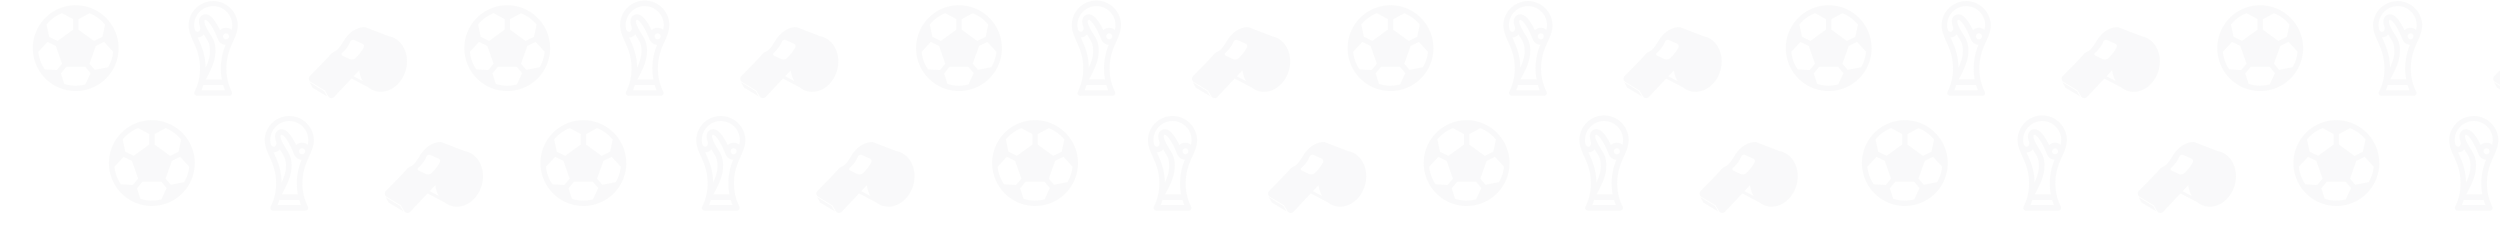 <svg xmlns="http://www.w3.org/2000/svg" xmlns:xlink="http://www.w3.org/1999/xlink" viewBox="0 0 1917.57 177.17"><defs><style>.cls-1{fill:none;}.cls-2{isolation:isolate;}.cls-3{clip-path:url(#clip-path);}.cls-4{opacity:0.25;mix-blend-mode:multiply;}.cls-5{fill:#e8e9ea;}</style><clipPath id="clip-path"><rect id="_Rectangle_" data-name="&lt;Rectangle&gt;" class="cls-1" y="-14.13" width="1917.57" height="2390.49"/></clipPath></defs><title>bg-pattern</title><g class="cls-2"><g id="Layer_1" data-name="Layer 1"><g id="_Clip_Group_" data-name="&lt;Clip Group&gt;"><g class="cls-3"><g id="_Group_" data-name="&lt;Group&gt;" class="cls-4"><g id="_Group_2" data-name="&lt;Group&gt;"><g id="_Group_3" data-name="&lt;Group&gt;"><path id="_Compound_Path_" data-name="&lt;Compound Path&gt;" class="cls-5" d="M116.48,92.15a32.93,32.93,0,1,0,32.93,32.93A33,33,0,0,0,116.48,92.15Zm24.78,47.55-10.23,2L127,137l4.86-13.59,6.32-3.1,6.93,7.57A28.44,28.44,0,0,1,141.26,139.7Zm-39.39,2.16-9.14-.51a28.59,28.59,0,0,1-4.92-13.48l7-7.56,6.35,3.1,4.79,13.6Zm37.06-34.8-2,9.31-6.46,3.17-11.88-8.66v-8L127,98.29A29,29,0,0,1,138.93,107.06ZM106,98.27l8.47,4.57v8l-11.88,8.66-6.49-3.17-2-9.37A28.87,28.87,0,0,1,106,98.27Zm1.68,54.23-2.58-8.06,4.12-5h14.55l4,4.8-4,8.63a28.32,28.32,0,0,1-16.15-.41Z"/><g id="_Group_4" data-name="&lt;Group&gt;"><g id="_Group_5" data-name="&lt;Group&gt;"><path id="_Compound_Path_2" data-name="&lt;Compound Path&gt;" class="cls-5" d="M357.71,116.2c-.29-.08-.58-.13-.88-.19l-18.39-7.07h-.17c-.39,0-9.6-.6-16.37,10.69-3.89,6.48-5.4,7.24-6.86,7.95a10,10,0,0,0-3.73,2.92c-3,3.48-11.61,12.2-15.19,15.78a3,3,0,0,0,.59,4.79l10.72,6.47,2.57,4.3a3.08,3.08,0,0,0,1.82,1.45,3,3,0,0,0,2.93-.91l13.17-14,13,6.81a15.35,15.35,0,0,0,5.54,2.84c9.65,2.6,20-4.68,23.15-16.22s-2.2-23-11.86-25.65Zm-28.09,30.42,4.27-4.52a21.64,21.64,0,0,0,2.7,8.19Zm7.63-21.93a32.61,32.61,0,0,1-6.67,8.39,4.31,4.31,0,0,1-4.14.28l-5.19-2.47c-1.19-.56-1.22-1.55-.21-2.38a23.36,23.36,0,0,0,6.06-8.35,2.31,2.31,0,0,1,3.06-1.25l6.1,2.73a2.09,2.09,0,0,1,1,3Zm0,0"/><path id="_Compound_Path_3" data-name="&lt;Compound Path&gt;" class="cls-5" d="M295.75,151.13l2.27,4.2,11.28,6.79-2.23-4Zm0,0"/></g></g><g id="_Group_6" data-name="&lt;Group&gt;"><g id="_Group_7" data-name="&lt;Group&gt;"><path id="_Compound_Path_4" data-name="&lt;Compound Path&gt;" class="cls-5" d="M240.77,107.42a18.89,18.89,0,0,0-37.77,0,24.06,24.06,0,0,0,.84,5.58h0a53.14,53.14,0,0,0,2.78,7c2.4,5.33,5.13,11.38,5.13,20.82a39,39,0,0,1-4.13,17.62,2.16,2.16,0,0,0,1.91,3.17h24.71a2.15,2.15,0,0,0,1.9-3.17A39,39,0,0,1,232,140.83c0-9.44,2.73-15.49,5.14-20.82a53.14,53.14,0,0,0,2.78-7h0a24.64,24.64,0,0,0,.84-5.58ZM221.88,92.85a14.59,14.59,0,0,1,14.58,14.57A18,18,0,0,1,236,111a6.57,6.57,0,0,0-8.81.26c-2.65-5.55-6-10.78-9.61-11.91a4.94,4.94,0,0,0-4.35.61c-1.71,1.12-3.26,3.77-1.4,8.89h0c.51,1.59-.34,3.27-1.38,3.6-1.22.39-2.52-.74-2.81-2.25a16,16,0,0,1-.31-2.79,14.58,14.58,0,0,1,14.57-14.57Zm1.78,33.59c-.17-5.85-1.78-8.42-4-12l-.3-.48c-5.29-8.5-4.24-10.12-3.79-10.42a.69.69,0,0,1,.69-.09c1.91.6,5.54,5.45,9.31,14.93,0,0,0,0,0,0a6.75,6.75,0,0,0,1.47,2.24,6.58,6.58,0,0,0,4.27,1.91,46.72,46.72,0,0,0-3.63,18.24,44.84,44.84,0,0,0,.77,8.24h-12.2c5.16-9.47,7.59-15.66,7.39-22.63Zm9.67-8.81A2.28,2.28,0,1,1,234,116a2.26,2.26,0,0,1-.66,1.61Zm-22.79.6-.63-1.4H210a5.54,5.54,0,0,0,1.7-.27,6.19,6.19,0,0,0,2.93-2l1.05,1.72.3.48c2.06,3.31,3.2,5.14,3.34,9.83.11,4-.74,7.79-3.3,13.39-.16-9.88-3.12-16.43-5.51-21.73Zm2.35,39.08a40.23,40.23,0,0,0,1.37-3.94H229.5c.44,1.5.92,2.82,1.37,3.94Zm0,0"/></g></g><path id="_Compound_Path_5" data-name="&lt;Compound Path&gt;" class="cls-5" d="M447.47,92.15a32.93,32.93,0,1,0,32.93,32.93A33,33,0,0,0,447.47,92.15Zm24.79,47.55-10.24,2L458,137l4.85-13.59,6.33-3.1,6.93,7.57A28.73,28.73,0,0,1,472.26,139.7Zm-39.39,2.16-9.15-.51a28.59,28.59,0,0,1-4.92-13.48l7-7.56,6.36,3.1,4.78,13.6Zm37.05-34.8-2,9.31-6.45,3.17-11.89-8.66v-8L458,98.29A29,29,0,0,1,469.92,107.06ZM437,98.27l8.47,4.57v8l-11.87,8.66-6.5-3.17-2-9.37A28.9,28.9,0,0,1,437,98.27Zm1.69,54.23-2.59-8.06,4.13-5h14.54l4.06,4.8-4,8.63a28.29,28.29,0,0,1-16.14-.41Z"/><g id="_Group_8" data-name="&lt;Group&gt;"><g id="_Group_9" data-name="&lt;Group&gt;"><path id="_Compound_Path_6" data-name="&lt;Compound Path&gt;" class="cls-5" d="M688.71,116.2c-.3-.08-.59-.13-.88-.19l-18.39-7.07h-.18c-.38,0-9.6-.6-16.37,10.69-3.89,6.48-5.39,7.24-6.86,7.95a10,10,0,0,0-3.72,2.92c-3,3.48-11.62,12.2-15.19,15.78a3,3,0,0,0,.58,4.79l10.73,6.47,2.56,4.3a3.11,3.11,0,0,0,1.82,1.45,3,3,0,0,0,2.94-.91l13.16-14,13,6.81a15.35,15.35,0,0,0,5.54,2.84c9.65,2.6,20-4.68,23.15-16.22s-2.2-23-11.85-25.65Zm-28.1,30.42,4.27-4.52a21.82,21.82,0,0,0,2.7,8.19Zm7.64-21.93a32.83,32.83,0,0,1-6.67,8.39,4.33,4.33,0,0,1-4.15.28l-5.18-2.47c-1.19-.56-1.23-1.55-.22-2.38a23.53,23.53,0,0,0,6.07-8.35,2.29,2.29,0,0,1,3-1.25l6.1,2.73a2.1,2.1,0,0,1,1,3Zm0,0"/><path id="_Compound_Path_7" data-name="&lt;Compound Path&gt;" class="cls-5" d="M626.74,151.13l2.28,4.2,11.27,6.79-2.23-4Zm0,0"/></g></g><g id="_Group_10" data-name="&lt;Group&gt;"><g id="_Group_11" data-name="&lt;Group&gt;"><path id="_Compound_Path_8" data-name="&lt;Compound Path&gt;" class="cls-5" d="M571.76,107.42a18.89,18.89,0,0,0-37.77,0,24.64,24.64,0,0,0,.84,5.58h0a53.14,53.14,0,0,0,2.78,7c2.41,5.33,5.14,11.38,5.14,20.82a39.18,39.18,0,0,1-4.13,17.62,2.15,2.15,0,0,0,1.9,3.17h24.71a2.16,2.16,0,0,0,1.91-3.17A39,39,0,0,1,563,140.83c0-9.44,2.73-15.49,5.13-20.82a53.14,53.14,0,0,0,2.78-7h0a24.06,24.06,0,0,0,.84-5.58ZM552.88,92.85a14.59,14.59,0,0,1,14.57,14.57A18,18,0,0,1,567,111a6.56,6.56,0,0,0-8.8.26c-2.66-5.55-6-10.78-9.62-11.91a4.94,4.94,0,0,0-4.35.61c-1.71,1.12-3.26,3.77-1.4,8.89h0c.51,1.59-.34,3.27-1.38,3.6-1.21.39-2.52-.74-2.81-2.25a16,16,0,0,1-.31-2.79,14.59,14.59,0,0,1,14.58-14.57Zm1.77,33.59c-.17-5.85-1.77-8.42-4-12l-.3-.48c-5.29-8.5-4.23-10.12-3.79-10.42a.69.69,0,0,1,.69-.09c1.92.6,5.54,5.45,9.31,14.93,0,0,0,0,0,0a6.57,6.57,0,0,0,5.73,4.15,46.73,46.73,0,0,0-3.62,18.24,44,44,0,0,0,.77,8.24H547.26c5.17-9.47,7.59-15.66,7.39-22.63Zm9.67-8.81a2.27,2.27,0,0,1-3.88-1.61,2.29,2.29,0,0,1,.66-1.6,2.27,2.27,0,1,1,3.22,3.21Zm-22.78.6c-.22-.47-.43-.94-.63-1.4H541a5.65,5.65,0,0,0,1.71-.27,6.16,6.16,0,0,0,2.92-2l1.05,1.72.3.48c2.07,3.31,3.21,5.14,3.34,9.83.12,4-.73,7.79-3.29,13.39-.17-9.88-3.13-16.43-5.51-21.73Zm2.35,39.08c.45-1.12.92-2.44,1.36-3.94H560.5a40.23,40.23,0,0,0,1.37,3.94Zm0,0"/></g></g><path id="_Compound_Path_9" data-name="&lt;Compound Path&gt;" class="cls-5" d="M793.94,92.15a32.93,32.93,0,1,0,32.93,32.93A33,33,0,0,0,793.94,92.15Zm24.79,47.55-10.24,2-4-4.72,4.85-13.59,6.33-3.1,6.93,7.57A28.73,28.73,0,0,1,818.73,139.7Zm-39.39,2.16-9.15-.51a28.7,28.7,0,0,1-4.92-13.48l7-7.56,6.36,3.1,4.79,13.6Zm37-34.8-2,9.31-6.46,3.17L796,110.88v-8l8.47-4.55A29,29,0,0,1,816.39,107.06Zm-32.93-8.79,8.46,4.57v8l-11.87,8.66-6.49-3.17-2-9.37A28.87,28.87,0,0,1,783.46,98.27Zm1.68,54.23-2.59-8.06,4.13-5h14.54l4.06,4.8-4,8.63a28.29,28.29,0,0,1-16.14-.41Z"/><g id="_Group_12" data-name="&lt;Group&gt;"><g id="_Group_13" data-name="&lt;Group&gt;"><path id="_Compound_Path_10" data-name="&lt;Compound Path&gt;" class="cls-5" d="M1035.18,116.2c-.3-.08-.59-.13-.88-.19l-18.39-7.07h-.18c-.38,0-9.6-.6-16.36,10.69-3.89,6.48-5.4,7.24-6.87,7.95a10,10,0,0,0-3.72,2.92c-3,3.48-11.62,12.2-15.19,15.78a3,3,0,0,0,.58,4.79l10.73,6.47,2.56,4.3a3.1,3.1,0,0,0,1.83,1.45,3,3,0,0,0,2.93-.91l13.16-14,13,6.81a15.43,15.43,0,0,0,5.54,2.84c9.65,2.6,20-4.68,23.15-16.22s-2.2-23-11.85-25.65Zm-28.1,30.42,4.27-4.52a21.82,21.82,0,0,0,2.7,8.19Zm7.64-21.93a32.61,32.61,0,0,1-6.67,8.39,4.33,4.33,0,0,1-4.15.28l-5.18-2.47c-1.19-.56-1.23-1.55-.22-2.38a23.53,23.53,0,0,0,6.07-8.35,2.29,2.29,0,0,1,3-1.25l6.1,2.73a2.1,2.1,0,0,1,1,3Zm0,0"/><path id="_Compound_Path_11" data-name="&lt;Compound Path&gt;" class="cls-5" d="M973.21,151.13l2.28,4.2,11.27,6.79-2.23-4Zm0,0"/></g></g><g id="_Group_14" data-name="&lt;Group&gt;"><g id="_Group_15" data-name="&lt;Group&gt;"><path id="_Compound_Path_12" data-name="&lt;Compound Path&gt;" class="cls-5" d="M918.23,107.42a18.89,18.89,0,0,0-37.77,0,24.64,24.64,0,0,0,.84,5.58h0a53.14,53.14,0,0,0,2.78,7c2.41,5.33,5.14,11.38,5.14,20.82a39,39,0,0,1-4.13,17.62,2.16,2.16,0,0,0,1.9,3.17H911.7a2.16,2.16,0,0,0,1.91-3.17,39,39,0,0,1-4.13-17.62c0-9.44,2.73-15.49,5.14-20.82a54.46,54.46,0,0,0,2.77-7h0a24.06,24.06,0,0,0,.84-5.58ZM899.35,92.85a14.59,14.59,0,0,1,14.58,14.57,18,18,0,0,1-.49,3.59,6.56,6.56,0,0,0-8.8.26c-2.66-5.55-6-10.78-9.62-11.91a4.94,4.94,0,0,0-4.35.61c-1.7,1.12-3.25,3.77-1.4,8.89h0c.51,1.59-.34,3.27-1.38,3.6-1.21.39-2.52-.74-2.81-2.25a16,16,0,0,1-.31-2.79,14.59,14.59,0,0,1,14.58-14.57Zm1.77,33.59c-.17-5.85-1.77-8.42-4-12l-.3-.48c-5.28-8.5-4.23-10.12-3.79-10.42a.69.69,0,0,1,.69-.09c1.92.6,5.54,5.45,9.31,14.93,0,0,0,0,0,0a6.57,6.57,0,0,0,5.74,4.15,46.72,46.72,0,0,0-3.63,18.24,44,44,0,0,0,.77,8.24H893.73c5.17-9.47,7.59-15.66,7.39-22.63Zm9.67-8.81a2.26,2.26,0,0,1-1.61.67,2.28,2.28,0,0,1,0-4.55,2.27,2.27,0,0,1,1.61,3.88Zm-22.78.6c-.22-.47-.43-.94-.63-1.4h.11a5.65,5.65,0,0,0,1.71-.27,6.23,6.23,0,0,0,2.93-2c.34.58.69,1.15,1,1.72l.3.48c2.07,3.31,3.21,5.14,3.34,9.83.12,4-.73,7.79-3.29,13.39-.17-9.88-3.12-16.43-5.51-21.73Zm2.35,39.08c.45-1.12.93-2.44,1.37-3.94H907a40.23,40.23,0,0,0,1.37,3.94Zm0,0"/></g></g><path id="_Compound_Path_13" data-name="&lt;Compound Path&gt;" class="cls-5" d="M1124.94,92.15a32.93,32.93,0,1,0,32.93,32.93A33,33,0,0,0,1124.94,92.15Zm24.78,47.55-10.24,2-4-4.72,4.86-13.59,6.32-3.1,6.93,7.57A28.59,28.59,0,0,1,1149.72,139.7Zm-39.39,2.16-9.14-.51a28.59,28.59,0,0,1-4.92-13.48l7-7.56,6.35,3.1,4.79,13.6Zm37.06-34.8-2,9.31-6.46,3.17L1127,110.88v-8l8.46-4.55A29,29,0,0,1,1147.39,107.06Zm-32.94-8.79,8.47,4.57v8L1111,119.54l-6.49-3.17-2-9.37A28.87,28.87,0,0,1,1114.45,98.27Zm1.68,54.23-2.59-8.06,4.13-5h14.55l4,4.8-4,8.63a28.32,28.32,0,0,1-16.15-.41Z"/><g id="_Group_16" data-name="&lt;Group&gt;"><g id="_Group_17" data-name="&lt;Group&gt;"><path id="_Compound_Path_14" data-name="&lt;Compound Path&gt;" class="cls-5" d="M1366.17,116.2c-.29-.08-.58-.13-.88-.19l-18.39-7.07h-.18c-.38,0-9.6-.6-16.36,10.69-3.89,6.48-5.4,7.24-6.87,7.95a10,10,0,0,0-3.72,2.92c-3,3.48-11.61,12.2-15.19,15.78a3,3,0,0,0,.59,4.79l10.72,6.47,2.57,4.3a3.08,3.08,0,0,0,1.82,1.45,3,3,0,0,0,2.93-.91l13.17-14,12.95,6.81a15.48,15.48,0,0,0,5.55,2.84c9.65,2.6,20-4.68,23.14-16.22s-2.2-23-11.85-25.65Zm-28.1,30.42,4.28-4.52a21.64,21.64,0,0,0,2.7,8.19Zm7.64-21.93a32.61,32.61,0,0,1-6.67,8.39,4.31,4.31,0,0,1-4.14.28l-5.19-2.47c-1.19-.56-1.22-1.55-.21-2.38a23.49,23.49,0,0,0,6.06-8.35,2.3,2.3,0,0,1,3.06-1.25l6.1,2.73a2.1,2.1,0,0,1,1,3Zm0,0"/><path id="_Compound_Path_15" data-name="&lt;Compound Path&gt;" class="cls-5" d="M1304.21,151.13l2.27,4.2,11.28,6.79-2.23-4Zm0,0"/></g></g><g id="_Group_18" data-name="&lt;Group&gt;"><g id="_Group_19" data-name="&lt;Group&gt;"><path id="_Compound_Path_16" data-name="&lt;Compound Path&gt;" class="cls-5" d="M1249.23,107.42a18.89,18.89,0,0,0-37.78,0,23.88,23.88,0,0,0,.85,5.58h0a53.14,53.14,0,0,0,2.78,7c2.41,5.33,5.14,11.38,5.14,20.82a39,39,0,0,1-4.13,17.62,2.16,2.16,0,0,0,1.91,3.17h24.71a2.16,2.16,0,0,0,1.9-3.17,39,39,0,0,1-4.13-17.62c0-9.44,2.73-15.49,5.14-20.82a53.14,53.14,0,0,0,2.78-7h0a24.64,24.64,0,0,0,.84-5.58Zm-18.89-14.57a14.59,14.59,0,0,1,14.58,14.57,18,18,0,0,1-.48,3.59,6.57,6.57,0,0,0-8.81.26c-2.65-5.55-6-10.78-9.61-11.91a5,5,0,0,0-4.36.61c-1.7,1.12-3.25,3.77-1.39,8.89h0c.5,1.59-.35,3.27-1.38,3.6-1.22.39-2.53-.74-2.81-2.25a16,16,0,0,1-.32-2.79,14.59,14.59,0,0,1,14.58-14.57Zm1.77,33.59c-.16-5.85-1.77-8.42-4-12l-.29-.48c-5.29-8.5-4.24-10.12-3.79-10.42a.67.67,0,0,1,.68-.09c1.92.6,5.55,5.45,9.32,14.93,0,0,0,0,0,0a6.57,6.57,0,0,0,5.74,4.15,46.72,46.72,0,0,0-3.63,18.24,44.84,44.84,0,0,0,.77,8.24h-12.2c5.16-9.47,7.58-15.66,7.38-22.63Zm9.68-8.81a2.3,2.3,0,0,1-1.61.67,2.27,2.27,0,1,1,2.27-2.28,2.29,2.29,0,0,1-.66,1.61Zm-22.79.6-.63-1.4h.11a5.6,5.6,0,0,0,1.71-.27,6.19,6.19,0,0,0,2.93-2c.34.58.7,1.15,1.05,1.72l.3.48c2.06,3.31,3.2,5.14,3.34,9.83.11,4-.74,7.79-3.3,13.39-.16-9.88-3.12-16.43-5.51-21.73Zm2.35,39.08c.45-1.12.93-2.44,1.37-3.94H1238c.44,1.5.92,2.82,1.37,3.94Zm0,0"/></g></g><path id="_Compound_Path_17" data-name="&lt;Compound Path&gt;" class="cls-5" d="M1461,92.15A32.93,32.93,0,1,0,1494,125.08,33,33,0,0,0,1461,92.15Zm24.78,47.55-10.24,2-4-4.72,4.86-13.59,6.32-3.1,6.93,7.57A28.59,28.59,0,0,1,1485.81,139.7Zm-39.39,2.16-9.14-.51a28.59,28.59,0,0,1-4.92-13.48l7-7.56,6.35,3.1,4.79,13.6Zm37.06-34.8-2,9.31-6.46,3.17-11.88-8.66v-8l8.46-4.55A29,29,0,0,1,1483.48,107.06Zm-32.94-8.79,8.47,4.57v8l-11.88,8.66-6.49-3.17-2-9.37A28.87,28.87,0,0,1,1450.54,98.27Zm1.68,54.23-2.59-8.06,4.13-5h14.55l4,4.8-4,8.63a28.32,28.32,0,0,1-16.15-.41Z"/><g id="_Group_20" data-name="&lt;Group&gt;"><g id="_Group_21" data-name="&lt;Group&gt;"><path id="_Compound_Path_18" data-name="&lt;Compound Path&gt;" class="cls-5" d="M1702.26,116.2c-.29-.08-.58-.13-.88-.19L1683,108.94h-.18c-.38,0-9.6-.6-16.36,10.69-3.89,6.48-5.4,7.24-6.87,7.95a10,10,0,0,0-3.72,2.92c-3,3.48-11.61,12.2-15.19,15.78a3,3,0,0,0,.59,4.79l10.72,6.47,2.57,4.3a3.08,3.08,0,0,0,1.82,1.45,3,3,0,0,0,2.93-.91l13.17-14,13,6.81a15.48,15.48,0,0,0,5.55,2.84c9.65,2.6,20-4.68,23.14-16.22s-2.2-23-11.85-25.65Zm-28.1,30.42,4.28-4.52a21.64,21.64,0,0,0,2.7,8.19Zm7.64-21.93a32.61,32.61,0,0,1-6.67,8.39,4.31,4.31,0,0,1-4.14.28l-5.19-2.47c-1.19-.56-1.22-1.55-.21-2.38a23.49,23.49,0,0,0,6.06-8.35,2.3,2.3,0,0,1,3.06-1.25l6.1,2.73a2.1,2.1,0,0,1,1,3Zm0,0"/><path id="_Compound_Path_19" data-name="&lt;Compound Path&gt;" class="cls-5" d="M1640.3,151.13l2.27,4.2,11.28,6.79-2.23-4Zm0,0"/></g></g><g id="_Group_22" data-name="&lt;Group&gt;"><g id="_Group_23" data-name="&lt;Group&gt;"><path id="_Compound_Path_20" data-name="&lt;Compound Path&gt;" class="cls-5" d="M1585.32,107.42a18.89,18.89,0,0,0-37.78,0,23.88,23.88,0,0,0,.85,5.58h0a53.14,53.14,0,0,0,2.78,7c2.41,5.33,5.14,11.38,5.14,20.82a39,39,0,0,1-4.13,17.62,2.16,2.16,0,0,0,1.91,3.17h24.71a2.16,2.16,0,0,0,1.9-3.17,39,39,0,0,1-4.13-17.62c0-9.44,2.73-15.49,5.14-20.82a53.14,53.14,0,0,0,2.78-7h0a24.64,24.64,0,0,0,.84-5.58Zm-18.89-14.57A14.59,14.59,0,0,1,1581,107.42a18,18,0,0,1-.48,3.59,6.57,6.57,0,0,0-8.81.26c-2.65-5.55-6-10.78-9.61-11.91a5,5,0,0,0-4.36.61c-1.7,1.12-3.25,3.77-1.39,8.89h0c.5,1.59-.35,3.27-1.38,3.6-1.22.39-2.53-.74-2.81-2.25a16,16,0,0,1-.32-2.79,14.59,14.59,0,0,1,14.58-14.57Zm1.77,33.59c-.16-5.85-1.77-8.42-4-12l-.29-.48c-5.29-8.5-4.24-10.12-3.79-10.42a.67.67,0,0,1,.68-.09c1.92.6,5.55,5.45,9.32,14.93,0,0,0,0,0,0a6.57,6.57,0,0,0,5.74,4.15,46.72,46.72,0,0,0-3.63,18.24,44.84,44.84,0,0,0,.77,8.24h-12.2c5.16-9.47,7.58-15.66,7.38-22.63Zm9.68-8.81A2.28,2.28,0,0,1,1574,116a2.28,2.28,0,0,1,4.55,0,2.29,2.29,0,0,1-.66,1.61Zm-22.79.6-.63-1.4h.11a5.6,5.6,0,0,0,1.71-.27,6.19,6.19,0,0,0,2.93-2c.34.58.7,1.15,1,1.72l.3.48c2.06,3.31,3.2,5.14,3.34,9.83.11,4-.74,7.79-3.3,13.39-.16-9.88-3.12-16.43-5.51-21.73Zm2.35,39.08c.45-1.12.93-2.44,1.37-3.94h15.24c.44,1.5.92,2.82,1.37,3.94Zm0,0"/></g></g><path id="_Compound_Path_21" data-name="&lt;Compound Path&gt;" class="cls-5" d="M1792,92.15A32.93,32.93,0,1,0,1825,125.08,33,33,0,0,0,1792,92.15Zm24.78,47.55-10.23,2-4-4.72,4.85-13.59,6.33-3.1,6.92,7.57A28.44,28.44,0,0,1,1816.8,139.7Zm-39.38,2.16-9.15-.51a28.59,28.59,0,0,1-4.92-13.48l7-7.56,6.35,3.1,4.79,13.6Zm37-34.8-2,9.31-6.46,3.17-11.88-8.66v-8l8.47-4.55A29,29,0,0,1,1814.47,107.06Zm-32.94-8.79,8.47,4.57v8l-11.88,8.66-6.49-3.17-2-9.37A28.9,28.9,0,0,1,1781.53,98.27Zm1.69,54.23-2.59-8.06,4.12-5h14.55l4.06,4.8-4,8.63a28.29,28.29,0,0,1-16.14-.41Z"/><g id="_Group_24" data-name="&lt;Group&gt;"><g id="_Group_25" data-name="&lt;Group&gt;"><path id="_Compound_Path_22" data-name="&lt;Compound Path&gt;" class="cls-5" d="M1916.31,107.42a18.89,18.89,0,0,0-37.77,0,24.06,24.06,0,0,0,.84,5.58h0a53.14,53.14,0,0,0,2.78,7c2.4,5.33,5.13,11.38,5.13,20.82a39,39,0,0,1-4.13,17.62,2.16,2.16,0,0,0,1.91,3.17h24.71a2.15,2.15,0,0,0,1.9-3.17,39.18,39.18,0,0,1-4.13-17.62c0-9.44,2.73-15.49,5.14-20.82a53.14,53.14,0,0,0,2.78-7h0a24.64,24.64,0,0,0,.84-5.58Zm-18.89-14.57A14.59,14.59,0,0,1,1912,107.42a18,18,0,0,1-.48,3.59,6.56,6.56,0,0,0-8.8.26c-2.66-5.55-6-10.78-9.62-11.91a4.94,4.94,0,0,0-4.35.61c-1.71,1.12-3.26,3.77-1.4,8.89h0c.51,1.59-.34,3.27-1.38,3.6-1.21.39-2.52-.74-2.81-2.25a16,16,0,0,1-.31-2.79,14.59,14.59,0,0,1,14.57-14.57Zm1.78,33.59c-.17-5.85-1.77-8.42-4-12l-.3-.48c-5.29-8.5-4.24-10.12-3.79-10.42a.69.69,0,0,1,.69-.09c1.92.6,5.54,5.45,9.31,14.93l0,0a6.46,6.46,0,0,0,1.47,2.24,6.55,6.55,0,0,0,4.26,1.91,46.73,46.73,0,0,0-3.62,18.24,44.88,44.88,0,0,0,.76,8.24h-12.2c5.16-9.47,7.59-15.66,7.39-22.63Zm9.67-8.81a2.28,2.28,0,1,1,.66-1.61,2.26,2.26,0,0,1-.66,1.61Zm-22.79.6-.62-1.4h.11a5.65,5.65,0,0,0,1.71-.27,6.21,6.21,0,0,0,2.92-2l1,1.72.3.48c2.07,3.31,3.21,5.14,3.34,9.83.11,4-.74,7.79-3.3,13.39-.16-9.88-3.12-16.43-5.51-21.73Zm2.35,39.08a40.23,40.23,0,0,0,1.37-3.94h15.25c.44,1.5.91,2.82,1.36,3.94Zm0,0"/></g></g></g><g id="_Group_26" data-name="&lt;Group&gt;"><path id="_Compound_Path_23" data-name="&lt;Compound Path&gt;" class="cls-5" d="M58.11,4A32.93,32.93,0,1,0,91,36.94,33,33,0,0,0,58.11,4ZM82.89,51.56l-10.23,2-4-4.72,4.85-13.59,6.33-3.1,6.92,7.57A28.44,28.44,0,0,1,82.89,51.56ZM43.51,53.72l-9.15-.51a28.59,28.59,0,0,1-4.92-13.47l7-7.57,6.36,3.1,4.78,13.6Zm37.05-34.8-2,9.31L72.09,31.4,60.2,22.74v-8l8.47-4.55A29,29,0,0,1,80.56,18.92ZM47.62,10.13l8.47,4.57v8L44.22,31.4l-6.5-3.17-2-9.37A28.9,28.9,0,0,1,47.62,10.13Zm1.69,54.23L46.72,56.3l4.13-5H65.39l4.06,4.8-4,8.63a28.29,28.29,0,0,1-16.14-.41Z"/><g id="_Group_27" data-name="&lt;Group&gt;"><g id="_Group_28" data-name="&lt;Group&gt;"><path id="_Compound_Path_24" data-name="&lt;Compound Path&gt;" class="cls-5" d="M299.35,28.06c-.3-.08-.59-.13-.88-.19L280.08,20.8h-.18c-.38,0-9.6-.6-16.37,10.69-3.89,6.48-5.4,7.24-6.86,8A10,10,0,0,0,253,42.35c-3,3.49-11.62,12.2-15.19,15.78a3,3,0,0,0,.58,4.79l10.73,6.47,2.56,4.3a3.07,3.07,0,0,0,1.82,1.45,3,3,0,0,0,2.93-.91l13.17-14,13,6.81a15.35,15.35,0,0,0,5.54,2.84c9.65,2.6,20-4.68,23.15-16.22s-2.2-23-11.85-25.65Zm-28.1,30.42L275.52,54a21.82,21.82,0,0,0,2.7,8.19Zm7.64-21.93a32.83,32.83,0,0,1-6.67,8.39,4.33,4.33,0,0,1-4.15.28l-5.18-2.47c-1.2-.56-1.23-1.55-.22-2.38A23.53,23.53,0,0,0,268.74,32a2.29,2.29,0,0,1,3.05-1.25l6.1,2.73a2.1,2.1,0,0,1,1,3Zm0,0"/><path id="_Compound_Path_25" data-name="&lt;Compound Path&gt;" class="cls-5" d="M237.38,63l2.28,4.2L250.93,74l-2.23-4Zm0,0"/></g></g><g id="_Group_29" data-name="&lt;Group&gt;"><g id="_Group_30" data-name="&lt;Group&gt;"><path id="_Compound_Path_26" data-name="&lt;Compound Path&gt;" class="cls-5" d="M182.4,19.28a18.89,18.89,0,0,0-37.77,0,24.64,24.64,0,0,0,.84,5.58h0a53.14,53.14,0,0,0,2.78,7c2.41,5.33,5.14,11.38,5.14,20.82a39.18,39.18,0,0,1-4.13,17.62,2.15,2.15,0,0,0,1.9,3.17h24.71a2.16,2.16,0,0,0,1.91-3.17,39,39,0,0,1-4.13-17.62c0-9.44,2.73-15.49,5.13-20.82a53.14,53.14,0,0,0,2.78-7h0a24.06,24.06,0,0,0,.84-5.58ZM163.52,4.71a14.59,14.59,0,0,1,14.57,14.57,18,18,0,0,1-.48,3.59,6.56,6.56,0,0,0-8.8.26c-2.66-5.55-6-10.78-9.62-11.91a4.94,4.94,0,0,0-4.35.61c-1.71,1.12-3.26,3.77-1.4,8.89h0c.51,1.59-.34,3.27-1.38,3.6-1.21.39-2.52-.74-2.81-2.25a16,16,0,0,1-.31-2.79A14.59,14.59,0,0,1,163.52,4.71Zm1.77,33.59c-.17-5.85-1.77-8.42-4-12l-.3-.48c-5.29-8.5-4.24-10.12-3.79-10.42a.69.69,0,0,1,.69-.09c1.92.6,5.54,5.45,9.31,14.93,0,0,0,0,0,0A6.57,6.57,0,0,0,173,34.45a46.73,46.73,0,0,0-3.62,18.24,43.9,43.9,0,0,0,.77,8.24H157.9c5.17-9.47,7.59-15.66,7.39-22.63ZM175,29.49a2.26,2.26,0,1,1,.67-1.61,2.26,2.26,0,0,1-.67,1.61Zm-22.78.6c-.22-.47-.43-.94-.63-1.4h.11a5.65,5.65,0,0,0,1.71-.27,6.16,6.16,0,0,0,2.92-2l1.05,1.72.3.48c2.07,3.31,3.21,5.14,3.34,9.83.12,4-.73,7.79-3.29,13.39-.17-9.87-3.13-16.43-5.51-21.73Zm2.35,39.08c.45-1.12.92-2.44,1.36-3.94h15.25a40.23,40.23,0,0,0,1.37,3.94Zm0,0"/></g></g><path id="_Compound_Path_27" data-name="&lt;Compound Path&gt;" class="cls-5" d="M389.1,4A32.93,32.93,0,1,0,422,36.94,33,33,0,0,0,389.1,4Zm24.79,47.55-10.24,2-4-4.72,4.85-13.59,6.33-3.1,6.93,7.57A28.73,28.73,0,0,1,413.89,51.56ZM374.5,53.72l-9.15-.51a28.69,28.69,0,0,1-4.91-13.47l7-7.57,6.36,3.1,4.79,13.6Zm37.05-34.8-2,9.31-6.46,3.17L391.2,22.74v-8l8.46-4.55A29,29,0,0,1,411.55,18.92Zm-32.93-8.79,8.46,4.57v8L375.21,31.4l-6.49-3.17-2-9.37A28.87,28.87,0,0,1,378.62,10.13Zm1.68,54.23-2.59-8.06,4.13-5h14.55l4.05,4.8-4,8.63a28.29,28.29,0,0,1-16.14-.41Z"/><g id="_Group_31" data-name="&lt;Group&gt;"><g id="_Group_32" data-name="&lt;Group&gt;"><path id="_Compound_Path_28" data-name="&lt;Compound Path&gt;" class="cls-5" d="M630.34,28.06c-.29-.08-.59-.13-.88-.19L611.07,20.8h-.18c-.38,0-9.6-.6-16.36,10.69-3.89,6.48-5.4,7.24-6.87,8a10,10,0,0,0-3.72,2.92c-3,3.49-11.61,12.2-15.19,15.78a3.1,3.1,0,0,0-.94,2.55,3.06,3.06,0,0,0,1.52,2.24l10.73,6.47,2.57,4.3a3,3,0,0,0,1.82,1.45,3,3,0,0,0,2.93-.91l13.17-14,13,6.81A15.43,15.43,0,0,0,619,69.93c9.66,2.6,20.05-4.68,23.15-16.22s-2.2-23-11.85-25.65Zm-28.1,30.42L606.51,54a22,22,0,0,0,2.7,8.19Zm7.64-21.93a32.61,32.61,0,0,1-6.67,8.39,4.33,4.33,0,0,1-4.15.28l-5.18-2.47c-1.19-.56-1.23-1.55-.21-2.38A23.49,23.49,0,0,0,599.73,32a2.3,2.3,0,0,1,3.06-1.25l6.1,2.73a2.1,2.1,0,0,1,1,3Zm0,0"/><path id="_Compound_Path_29" data-name="&lt;Compound Path&gt;" class="cls-5" d="M568.38,63l2.27,4.2L581.93,74l-2.23-4Zm0,0"/></g></g><g id="_Group_33" data-name="&lt;Group&gt;"><g id="_Group_34" data-name="&lt;Group&gt;"><path id="_Compound_Path_30" data-name="&lt;Compound Path&gt;" class="cls-5" d="M513.4,19.28a18.89,18.89,0,0,0-37.78,0,24.64,24.64,0,0,0,.84,5.58h0a53.14,53.14,0,0,0,2.78,7c2.41,5.33,5.14,11.38,5.14,20.82a39,39,0,0,1-4.13,17.62,2.16,2.16,0,0,0,1.9,3.17h24.72a2.16,2.16,0,0,0,1.9-3.17,39,39,0,0,1-4.13-17.62c0-9.44,2.73-15.49,5.14-20.82a54.55,54.55,0,0,0,2.78-7h0a23.88,23.88,0,0,0,.85-5.58ZM494.51,4.71a14.59,14.59,0,0,1,14.58,14.57,18,18,0,0,1-.48,3.59,6.57,6.57,0,0,0-8.81.26c-2.65-5.55-6-10.78-9.62-11.91a4.94,4.94,0,0,0-4.35.61c-1.7,1.12-3.25,3.77-1.39,8.89,0,.08,0-.08,0,0h0c.5,1.59-.35,3.27-1.39,3.6-1.21.39-2.52-.74-2.81-2.25a16,16,0,0,1-.31-2.79A14.59,14.59,0,0,1,494.51,4.71Zm1.77,33.59c-.17-5.85-1.77-8.42-4-12l-.3-.48c-5.28-8.5-4.23-10.12-3.78-10.42a.67.67,0,0,1,.68-.09c1.92.6,5.54,5.45,9.32,14.93,0,0,0,0,0,0a6.6,6.6,0,0,0,1.47,2.24A6.53,6.53,0,0,0,504,34.45a46.72,46.72,0,0,0-3.63,18.24,44.75,44.75,0,0,0,.77,8.24H488.9c5.16-9.47,7.58-15.66,7.38-22.63ZM506,29.49a2.26,2.26,0,1,1,.67-1.61,2.26,2.26,0,0,1-.67,1.61Zm-22.78.6-.63-1.4h.11a5.65,5.65,0,0,0,1.71-.27,6.23,6.23,0,0,0,2.93-2c.34.58.69,1.15,1,1.72l.3.48c2.07,3.31,3.21,5.14,3.34,9.83.12,4-.73,7.79-3.29,13.39-.17-9.87-3.12-16.43-5.51-21.73Zm2.35,39.08c.45-1.12.93-2.44,1.37-3.94h15.24c.44,1.5.92,2.82,1.37,3.94Zm0,0"/></g></g><path id="_Compound_Path_31" data-name="&lt;Compound Path&gt;" class="cls-5" d="M735.58,4a32.93,32.93,0,1,0,32.93,32.93A33,33,0,0,0,735.58,4Zm24.78,47.55-10.24,2-4-4.72L751,35.27l6.32-3.1,6.93,7.57A28.73,28.73,0,0,1,760.36,51.56ZM721,53.72l-9.14-.51a28.59,28.59,0,0,1-4.92-13.47l7-7.57,6.35,3.1L725,48.87ZM758,18.92l-2,9.31-6.46,3.17-11.88-8.66v-8l8.46-4.55A29,29,0,0,1,758,18.92Zm-32.94-8.79,8.46,4.57v8L721.68,31.4l-6.49-3.17-2-9.37A28.87,28.87,0,0,1,725.09,10.13Zm1.68,54.23-2.59-8.06,4.13-5h14.55l4,4.8-4,8.63a28.32,28.32,0,0,1-16.15-.41Z"/><g id="_Group_35" data-name="&lt;Group&gt;"><g id="_Group_36" data-name="&lt;Group&gt;"><path id="_Compound_Path_32" data-name="&lt;Compound Path&gt;" class="cls-5" d="M976.81,28.06c-.29-.08-.59-.13-.88-.19L957.54,20.8h-.18c-.38,0-9.6-.6-16.36,10.69-3.89,6.48-5.4,7.24-6.87,8a10,10,0,0,0-3.72,2.92c-3,3.49-11.61,12.2-15.19,15.78a3.1,3.1,0,0,0-.94,2.55,3.05,3.05,0,0,0,1.53,2.24l10.72,6.47,2.57,4.3a3,3,0,0,0,1.82,1.45,3,3,0,0,0,2.93-.91l13.17-14,13,6.81a15.48,15.48,0,0,0,5.55,2.84c9.65,2.6,20-4.68,23.14-16.22s-2.2-23-11.85-25.65Zm-28.1,30.42L953,54a21.64,21.64,0,0,0,2.7,8.19Zm7.64-21.93a32.61,32.61,0,0,1-6.67,8.39,4.31,4.31,0,0,1-4.14.28l-5.19-2.47c-1.19-.56-1.22-1.55-.21-2.38A23.49,23.49,0,0,0,946.2,32a2.3,2.3,0,0,1,3.06-1.25l6.1,2.73a2.1,2.1,0,0,1,1,3Zm0,0"/><path id="_Compound_Path_33" data-name="&lt;Compound Path&gt;" class="cls-5" d="M914.85,63l2.27,4.2L928.4,74l-2.23-4Zm0,0"/></g></g><g id="_Group_37" data-name="&lt;Group&gt;"><g id="_Group_38" data-name="&lt;Group&gt;"><path id="_Compound_Path_34" data-name="&lt;Compound Path&gt;" class="cls-5" d="M859.87,19.28a18.89,18.89,0,0,0-37.78,0,23.88,23.88,0,0,0,.85,5.58h0a53.14,53.14,0,0,0,2.78,7c2.41,5.33,5.14,11.38,5.14,20.82a39,39,0,0,1-4.13,17.62,2.16,2.16,0,0,0,1.9,3.17h24.72a2.16,2.16,0,0,0,1.9-3.17,39,39,0,0,1-4.13-17.62c0-9.44,2.73-15.49,5.14-20.82a53.14,53.14,0,0,0,2.78-7h0a24.64,24.64,0,0,0,.84-5.58ZM841,4.71a14.59,14.59,0,0,1,14.58,14.57,18,18,0,0,1-.48,3.59,6.57,6.57,0,0,0-8.81.26c-2.65-5.55-6-10.78-9.62-11.91a4.94,4.94,0,0,0-4.35.61c-1.7,1.12-3.25,3.77-1.39,8.89h0c.5,1.59-.35,3.27-1.39,3.6-1.21.39-2.52-.74-2.8-2.25a16,16,0,0,1-.32-2.79A14.59,14.59,0,0,1,841,4.71Zm1.77,33.59c-.17-5.85-1.77-8.42-4-12l-.29-.48c-5.29-8.5-4.24-10.12-3.79-10.42a.67.67,0,0,1,.68-.09c1.92.6,5.54,5.45,9.32,14.93,0,0,0,0,0,0a6.6,6.6,0,0,0,1.47,2.24,6.53,6.53,0,0,0,4.27,1.91,46.72,46.72,0,0,0-3.63,18.24,44.75,44.75,0,0,0,.77,8.24h-12.2c5.16-9.47,7.58-15.66,7.38-22.63Zm9.67-8.81a2.26,2.26,0,1,1,.67-1.61,2.26,2.26,0,0,1-.67,1.61Zm-22.78.6-.63-1.4h.11a5.6,5.6,0,0,0,1.71-.27,6.19,6.19,0,0,0,2.93-2c.34.58.7,1.15,1,1.72l.3.48c2.06,3.31,3.2,5.14,3.34,9.83.11,4-.74,7.79-3.3,13.39C835,42,832,35.39,829.64,30.09ZM832,69.17c.45-1.12.93-2.44,1.37-3.94H848.6c.44,1.5.92,2.82,1.37,3.94Zm0,0"/></g></g><path id="_Compound_Path_35" data-name="&lt;Compound Path&gt;" class="cls-5" d="M1066.57,4a32.93,32.93,0,1,0,32.93,32.93A33,33,0,0,0,1066.57,4Zm24.78,47.55-10.23,2-4-4.72L1082,35.27l6.33-3.1,6.92,7.57A28.44,28.44,0,0,1,1091.35,51.56ZM1052,53.72l-9.15-.51a28.59,28.59,0,0,1-4.92-13.47l7-7.57,6.35,3.1,4.79,13.6Zm37-34.8-2,9.31-6.46,3.17-11.88-8.66v-8l8.47-4.55A29,29,0,0,1,1089,18.92Zm-32.94-8.79,8.47,4.57v8l-11.88,8.66-6.49-3.17-2-9.37A28.84,28.84,0,0,1,1056.08,10.13Zm1.68,54.23-2.58-8.06,4.12-5h14.55l4.06,4.8-4,8.63a28.32,28.32,0,0,1-16.15-.41Z"/><g id="_Group_39" data-name="&lt;Group&gt;"><g id="_Group_40" data-name="&lt;Group&gt;"><path id="_Compound_Path_36" data-name="&lt;Compound Path&gt;" class="cls-5" d="M1307.8,28.06c-.29-.08-.58-.13-.88-.19l-18.39-7.07h-.17c-.39,0-9.6-.6-16.37,10.69-3.89,6.48-5.4,7.24-6.86,8a9.88,9.88,0,0,0-3.72,2.92c-3,3.49-11.62,12.2-15.2,15.78a3,3,0,0,0,.59,4.79l10.72,6.47,2.57,4.3a3.07,3.07,0,0,0,1.82,1.45,3,3,0,0,0,2.93-.91l13.17-14,13,6.81a15.35,15.35,0,0,0,5.54,2.84c9.65,2.6,20-4.68,23.15-16.22s-2.2-23-11.86-25.65Zm-28.09,30.42L1284,54a21.64,21.64,0,0,0,2.7,8.19Zm7.64-21.93a33,33,0,0,1-6.67,8.39,4.33,4.33,0,0,1-4.15.28l-5.19-2.47c-1.19-.56-1.22-1.55-.21-2.38A23.53,23.53,0,0,0,1277.2,32a2.29,2.29,0,0,1,3-1.25l6.1,2.73a2.1,2.1,0,0,1,1,3Zm0,0"/><path id="_Compound_Path_37" data-name="&lt;Compound Path&gt;" class="cls-5" d="M1245.84,63l2.27,4.2L1259.39,74l-2.23-4Zm0,0"/></g></g><g id="_Group_41" data-name="&lt;Group&gt;"><g id="_Group_42" data-name="&lt;Group&gt;"><path id="_Compound_Path_38" data-name="&lt;Compound Path&gt;" class="cls-5" d="M1190.86,19.28a18.89,18.89,0,0,0-37.77,0,24.06,24.06,0,0,0,.84,5.58h0a53.14,53.14,0,0,0,2.78,7c2.4,5.33,5.13,11.38,5.13,20.82a39,39,0,0,1-4.13,17.62,2.16,2.16,0,0,0,1.91,3.17h24.71a2.15,2.15,0,0,0,1.9-3.17,39.18,39.18,0,0,1-4.13-17.62c0-9.44,2.73-15.49,5.14-20.82a53.14,53.14,0,0,0,2.78-7h0a24.64,24.64,0,0,0,.84-5.58ZM1172,4.71a14.59,14.59,0,0,1,14.58,14.57,18,18,0,0,1-.48,3.59,6.57,6.57,0,0,0-8.81.26c-2.65-5.55-6-10.78-9.61-11.91a4.94,4.94,0,0,0-4.35.61c-1.71,1.12-3.26,3.77-1.4,8.89h0c.51,1.59-.34,3.27-1.38,3.6-1.22.39-2.52-.74-2.81-2.25a16,16,0,0,1-.31-2.79A14.59,14.59,0,0,1,1172,4.71Zm1.78,33.59c-.17-5.85-1.77-8.42-4-12l-.3-.48c-5.29-8.5-4.24-10.12-3.79-10.42a.69.69,0,0,1,.69-.09c1.92.6,5.54,5.45,9.31,14.93l0,0a6.57,6.57,0,0,0,5.73,4.15,46.73,46.73,0,0,0-3.62,18.24,44.8,44.8,0,0,0,.76,8.24h-12.2c5.16-9.47,7.59-15.66,7.39-22.63Zm9.67-8.81a2.28,2.28,0,1,1,.66-1.61,2.26,2.26,0,0,1-.66,1.61Zm-22.79.6-.63-1.4h.12a5.65,5.65,0,0,0,1.71-.27,6.21,6.21,0,0,0,2.92-2l1,1.72.3.48c2.07,3.31,3.2,5.14,3.34,9.83.11,4-.74,7.79-3.3,13.39-.16-9.87-3.12-16.43-5.51-21.73ZM1163,69.17a40.23,40.23,0,0,0,1.37-3.94h15.24c.45,1.5.92,2.82,1.37,3.94Zm0,0"/></g></g><path id="_Compound_Path_39" data-name="&lt;Compound Path&gt;" class="cls-5" d="M1402.66,4a32.93,32.93,0,1,0,32.93,32.93A33,33,0,0,0,1402.66,4Zm24.78,47.55-10.23,2-4-4.72,4.85-13.59,6.33-3.1,6.92,7.57A28.44,28.44,0,0,1,1427.44,51.56Zm-39.38,2.16-9.15-.51A28.59,28.59,0,0,1,1374,39.74l7-7.57,6.35,3.1,4.79,13.6Zm37-34.8-2,9.31-6.46,3.17-11.88-8.66v-8l8.47-4.55A29,29,0,0,1,1425.11,18.92Zm-32.94-8.79,8.47,4.57v8l-11.88,8.66-6.49-3.17-2-9.37A28.84,28.84,0,0,1,1392.17,10.13Zm1.68,54.23-2.58-8.06,4.12-5h14.55l4.06,4.8-4,8.63a28.32,28.32,0,0,1-16.15-.41Z"/><g id="_Group_43" data-name="&lt;Group&gt;"><g id="_Group_44" data-name="&lt;Group&gt;"><path id="_Compound_Path_40" data-name="&lt;Compound Path&gt;" class="cls-5" d="M1643.89,28.06c-.29-.08-.58-.13-.88-.19l-18.39-7.07h-.17c-.39,0-9.6-.6-16.37,10.69-3.89,6.48-5.4,7.24-6.86,8a9.88,9.88,0,0,0-3.72,2.92c-3,3.49-11.62,12.2-15.2,15.78a3,3,0,0,0,.59,4.79l10.72,6.47,2.57,4.3a3.07,3.07,0,0,0,1.82,1.45,3,3,0,0,0,2.93-.91l13.17-14,13,6.81a15.35,15.35,0,0,0,5.54,2.84c9.65,2.6,20-4.68,23.15-16.22s-2.2-23-11.86-25.65ZM1615.8,58.48l4.27-4.52a21.64,21.64,0,0,0,2.7,8.19Zm7.64-21.93a33,33,0,0,1-6.67,8.39,4.33,4.33,0,0,1-4.15.28l-5.19-2.47c-1.19-.56-1.22-1.55-.21-2.38a23.53,23.53,0,0,0,6.07-8.35,2.29,2.29,0,0,1,3-1.25l6.1,2.73a2.1,2.1,0,0,1,1,3Zm0,0"/><path id="_Compound_Path_41" data-name="&lt;Compound Path&gt;" class="cls-5" d="M1581.93,63l2.27,4.2L1595.48,74l-2.23-4Zm0,0"/></g></g><g id="_Group_45" data-name="&lt;Group&gt;"><g id="_Group_46" data-name="&lt;Group&gt;"><path id="_Compound_Path_42" data-name="&lt;Compound Path&gt;" class="cls-5" d="M1527,19.28a18.89,18.89,0,0,0-37.77,0,24.06,24.06,0,0,0,.84,5.58h0a53.14,53.14,0,0,0,2.78,7c2.4,5.33,5.13,11.38,5.13,20.82a39,39,0,0,1-4.13,17.62,2.16,2.16,0,0,0,1.91,3.17h24.71a2.15,2.15,0,0,0,1.9-3.17,39.18,39.18,0,0,1-4.13-17.62c0-9.44,2.73-15.49,5.14-20.82a53.14,53.14,0,0,0,2.78-7h0a24.64,24.64,0,0,0,.84-5.58ZM1508.06,4.71a14.59,14.59,0,0,1,14.58,14.57,18,18,0,0,1-.48,3.59,6.57,6.57,0,0,0-8.81.26c-2.65-5.55-6-10.78-9.61-11.91a4.94,4.94,0,0,0-4.35.61c-1.71,1.12-3.26,3.77-1.4,8.89h0c.51,1.59-.34,3.27-1.38,3.6-1.22.39-2.52-.74-2.81-2.25a16,16,0,0,1-.31-2.79,14.59,14.59,0,0,1,14.57-14.57Zm1.78,33.59c-.17-5.85-1.77-8.42-4-12l-.3-.48c-5.29-8.5-4.24-10.12-3.79-10.42a.69.69,0,0,1,.69-.09c1.92.6,5.54,5.45,9.31,14.93l0,0a6.57,6.57,0,0,0,5.73,4.15,46.73,46.73,0,0,0-3.62,18.24,44.8,44.8,0,0,0,.76,8.24h-12.2c5.16-9.47,7.59-15.66,7.39-22.63Zm9.67-8.81a2.28,2.28,0,1,1,.66-1.61,2.26,2.26,0,0,1-.66,1.61Zm-22.79.6-.62-1.4h.11a5.65,5.65,0,0,0,1.71-.27,6.21,6.21,0,0,0,2.92-2l1.05,1.72.3.48c2.07,3.31,3.2,5.14,3.34,9.83.11,4-.74,7.79-3.3,13.39-.16-9.87-3.12-16.43-5.51-21.73Zm2.35,39.08a40.23,40.23,0,0,0,1.37-3.94h15.24c.45,1.5.92,2.82,1.37,3.94Zm0,0"/></g></g><path id="_Compound_Path_43" data-name="&lt;Compound Path&gt;" class="cls-5" d="M1733.65,4a32.93,32.93,0,1,0,32.93,32.93A33,33,0,0,0,1733.65,4Zm24.79,47.55-10.24,2-4-4.72,4.85-13.59,6.33-3.1,6.93,7.57A28.73,28.73,0,0,1,1758.44,51.56Zm-39.39,2.16-9.15-.51A28.7,28.7,0,0,1,1705,39.74l7-7.57,6.36,3.1,4.78,13.6Zm37-34.8-2,9.31-6.46,3.17-11.89-8.66v-8l8.47-4.55A29,29,0,0,1,1756.1,18.92Zm-32.94-8.79,8.47,4.57v8l-11.87,8.66-6.49-3.17-2-9.37A28.9,28.9,0,0,1,1723.16,10.13Zm1.69,54.23-2.59-8.06,4.13-5h14.54l4.06,4.8-4,8.63a28.29,28.29,0,0,1-16.14-.41Z"/><g id="_Group_47" data-name="&lt;Group&gt;"><g id="_Group_48" data-name="&lt;Group&gt;"><path id="_Compound_Path_44" data-name="&lt;Compound Path&gt;" class="cls-5" d="M1974.89,28.06c-.3-.08-.59-.13-.88-.19l-18.39-7.07h-.18c-.38,0-9.6-.6-16.36,10.69-3.89,6.48-5.4,7.24-6.87,8a10,10,0,0,0-3.72,2.92c-3,3.49-11.62,12.2-15.19,15.78a3,3,0,0,0,.58,4.79l10.73,6.47,2.56,4.3a3.06,3.06,0,0,0,1.83,1.45,3,3,0,0,0,2.93-.91l13.16-14,13,6.81a15.43,15.43,0,0,0,5.54,2.84c9.65,2.6,20-4.68,23.15-16.22s-2.2-23-11.85-25.65Zm-28.1,30.42,4.27-4.52a21.82,21.82,0,0,0,2.7,8.19Zm7.64-21.93a32.83,32.83,0,0,1-6.67,8.39,4.33,4.33,0,0,1-4.15.28l-5.18-2.47c-1.19-.56-1.23-1.55-.22-2.38a23.53,23.53,0,0,0,6.07-8.35,2.29,2.29,0,0,1,3-1.25l6.1,2.73a2.1,2.1,0,0,1,1,3Zm0,0"/><path id="_Compound_Path_45" data-name="&lt;Compound Path&gt;" class="cls-5" d="M1912.92,63l2.28,4.2L1926.47,74l-2.23-4Zm0,0"/></g></g><g id="_Group_49" data-name="&lt;Group&gt;"><g id="_Group_50" data-name="&lt;Group&gt;"><path id="_Compound_Path_46" data-name="&lt;Compound Path&gt;" class="cls-5" d="M1857.94,19.28a18.89,18.89,0,0,0-37.77,0,24.64,24.64,0,0,0,.84,5.58h0a53.14,53.14,0,0,0,2.78,7c2.41,5.33,5.14,11.38,5.14,20.82a39,39,0,0,1-4.13,17.62,2.16,2.16,0,0,0,1.9,3.17h24.71a2.16,2.16,0,0,0,1.91-3.17,39,39,0,0,1-4.13-17.62c0-9.44,2.73-15.49,5.14-20.82a54.46,54.46,0,0,0,2.77-7h0a24.06,24.06,0,0,0,.84-5.58ZM1839.06,4.71a14.59,14.59,0,0,1,14.58,14.57,18,18,0,0,1-.49,3.59,6.56,6.56,0,0,0-8.8.26c-2.66-5.55-6-10.78-9.62-11.91a4.94,4.94,0,0,0-4.35.61c-1.71,1.12-3.26,3.77-1.4,8.89h0c.51,1.59-.34,3.27-1.38,3.6-1.21.39-2.52-.74-2.81-2.25a16,16,0,0,1-.31-2.79,14.59,14.59,0,0,1,14.58-14.57Zm1.77,33.59c-.17-5.85-1.77-8.42-4-12l-.3-.48c-5.28-8.5-4.23-10.12-3.79-10.42a.69.69,0,0,1,.69-.09c1.92.6,5.54,5.45,9.31,14.93,0,0,0,0,0,0a6.6,6.6,0,0,0,1.47,2.24,6.51,6.51,0,0,0,4.27,1.91,46.72,46.72,0,0,0-3.63,18.24,43.9,43.9,0,0,0,.77,8.24h-12.21c5.17-9.47,7.59-15.66,7.39-22.63Zm9.67-8.81a2.26,2.26,0,0,1-1.61.67,2.28,2.28,0,0,1,0-4.55,2.27,2.27,0,0,1,1.61,3.88Zm-22.78.6c-.22-.47-.43-.94-.63-1.4h.11a5.65,5.65,0,0,0,1.71-.27,6.16,6.16,0,0,0,2.92-2l1.05,1.72.3.48c2.07,3.31,3.21,5.14,3.34,9.83.12,4-.73,7.79-3.29,13.39-.17-9.87-3.12-16.43-5.51-21.73Zm2.35,39.08c.45-1.12.92-2.44,1.37-3.94h15.24a40.23,40.23,0,0,0,1.37,3.94Zm0,0"/></g></g></g></g></g></g></g></g></g></svg>